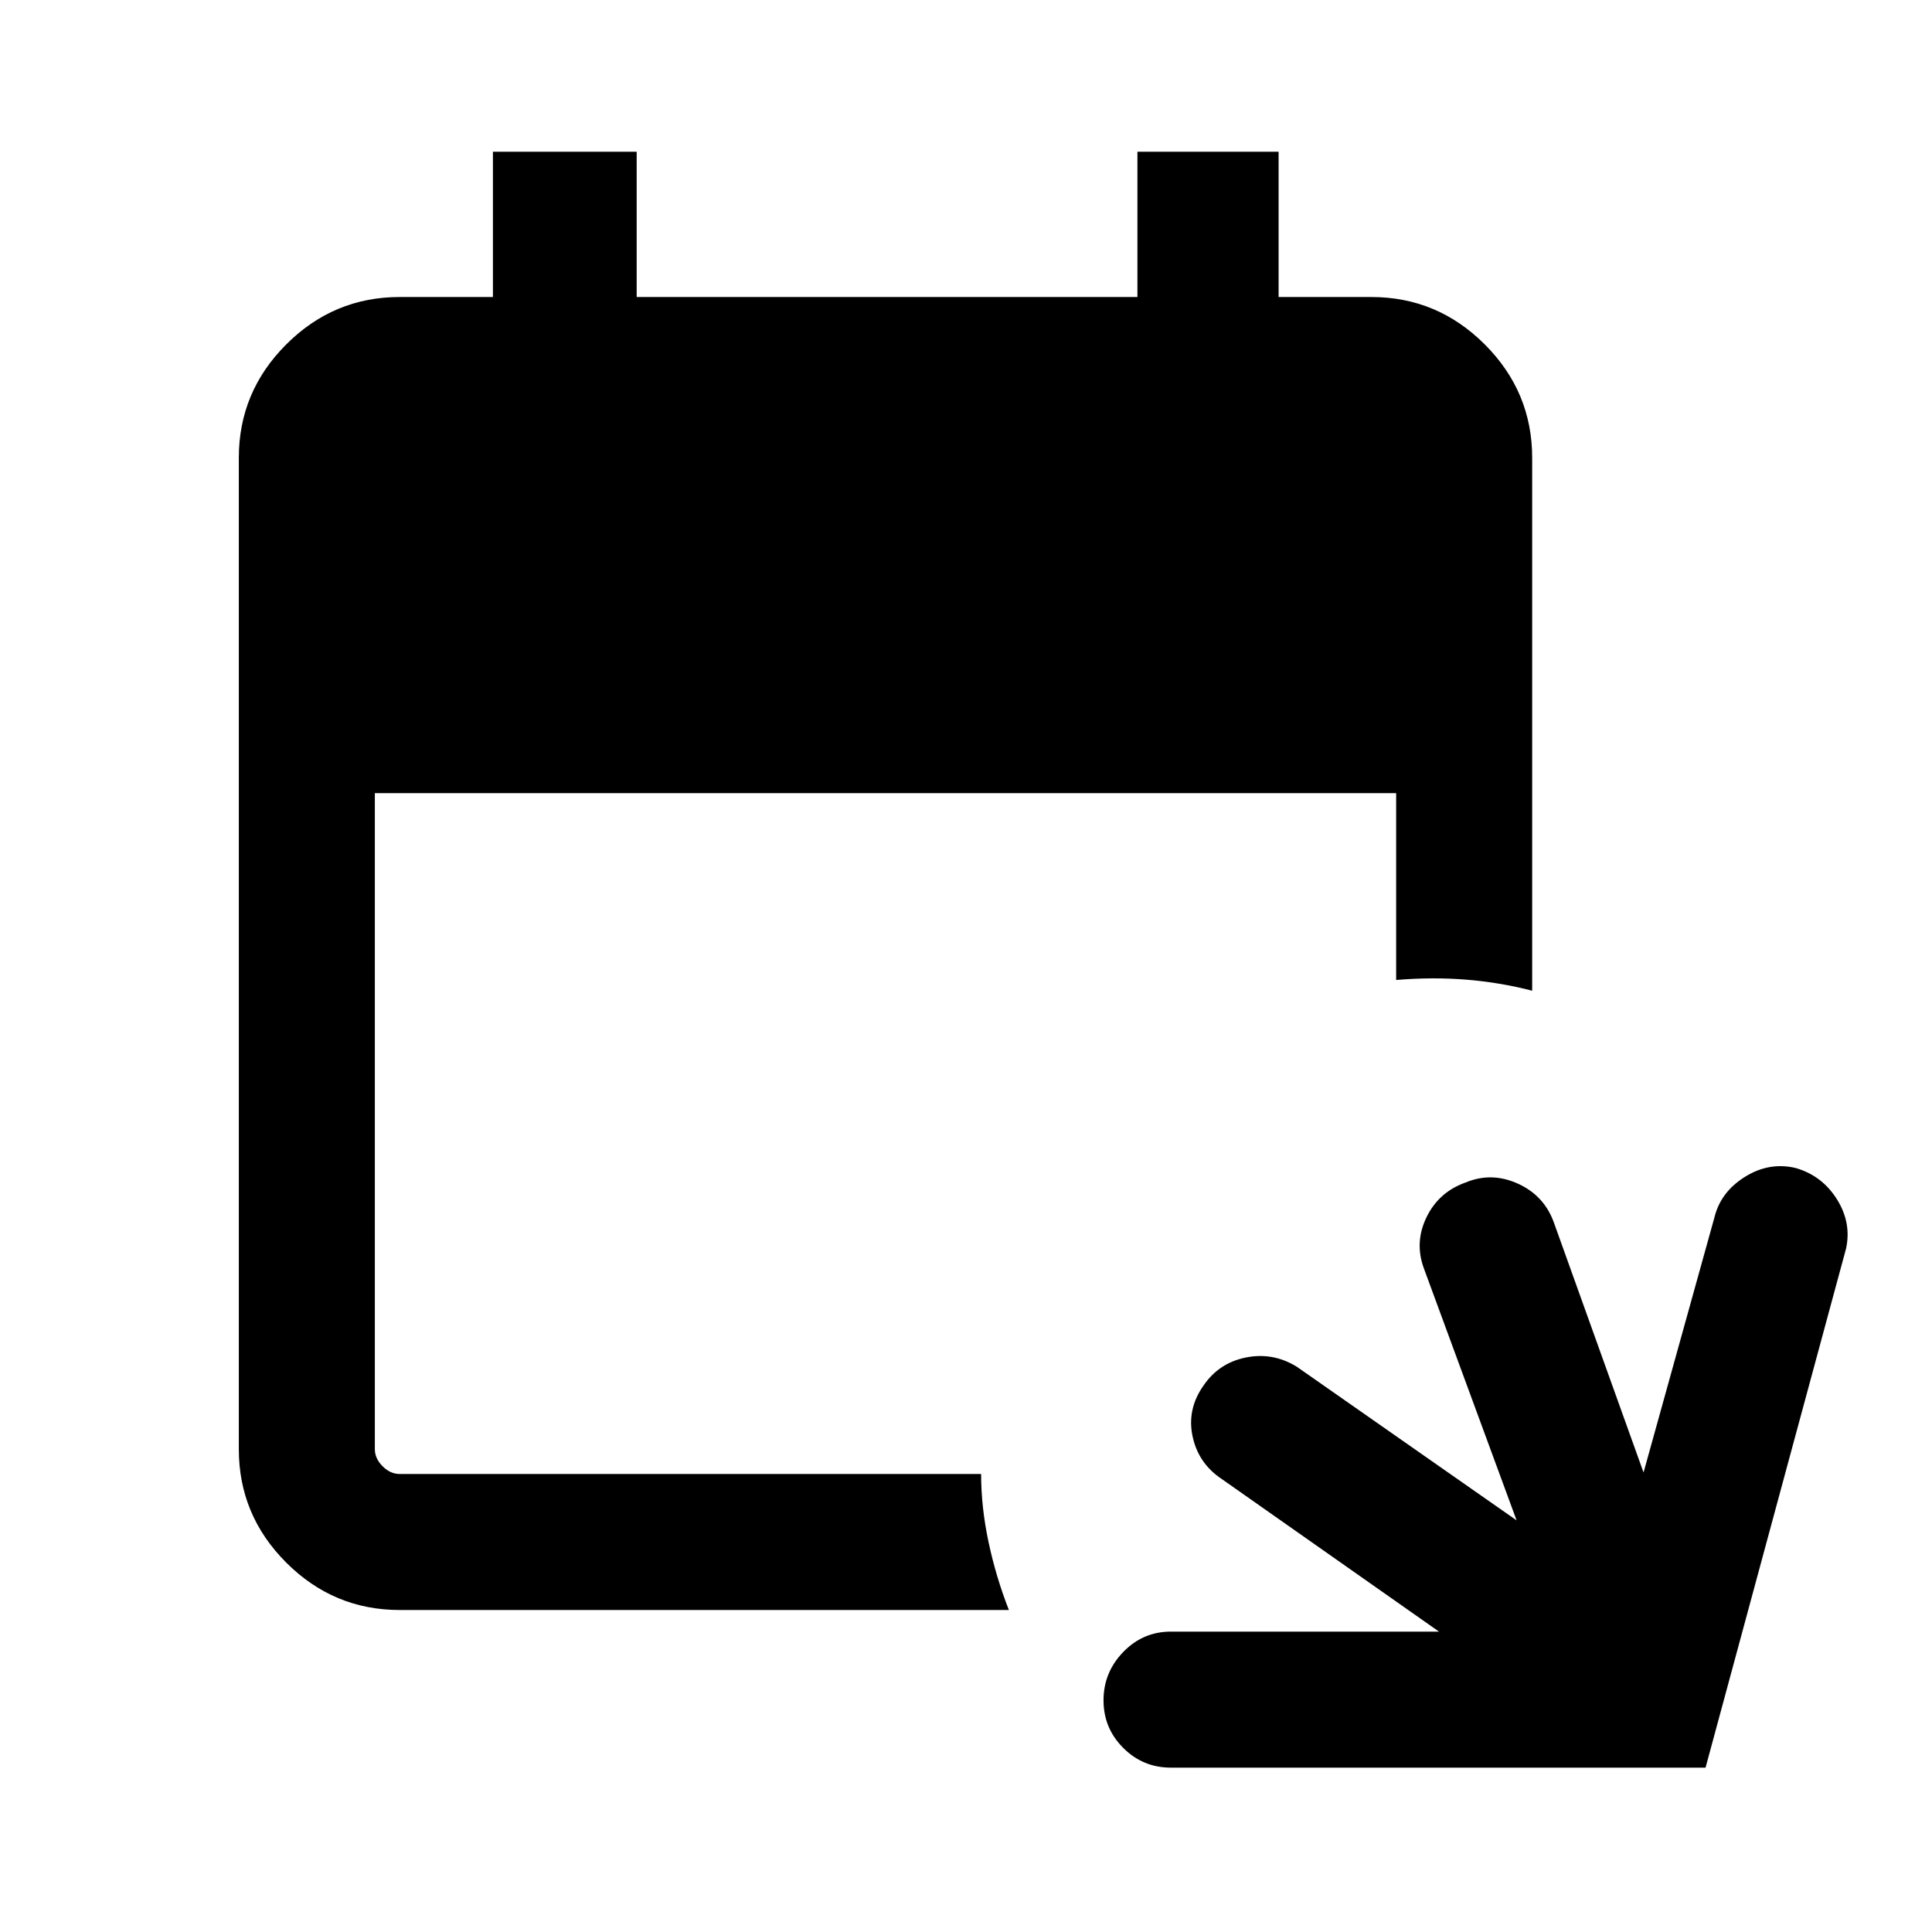 <svg xmlns="http://www.w3.org/2000/svg" height="40" viewBox="0 -960 960 960" width="40"><path d="M581.79-81.67q-13.86 0-23.66-9.8t-9.8-23.66q0-13.87 9.8-24t23.66-10.13h133.24L607.21-225q-11.72-7.74-14.61-21.21-2.88-13.46 5.32-25.17 7.62-11.31 21.05-14.07 13.43-2.75 25.34 4.53l109.28 76.38-46.1-125.28q-4.72-12.92 1.37-25.41t19.42-17.21q13-5.38 26.18.69t17.9 19.9l44.31 123.52 35.28-126.95q3.1-12.46 15.11-19.96 12.02-7.5 25.14-4.4 13.1 3.75 20.49 15.44 7.39 11.69 4.62 24.56L847.48-81.67H581.79ZM198.57-160q-32.79 0-56.35-23.56-23.55-23.55-23.55-56.34v-492.61q0-32.79 23.55-56.34 23.56-23.56 56.35-23.56h46.36v-72.2h71.43v72.2h248.82v-72.2h70.15v72.2h46.1q32.79 0 56.35 23.56 23.55 23.55 23.55 56.34v264.79q-16.23-4.18-32.96-5.51t-34.63.18v-92.85H186.26v326q0 4.62 3.84 8.46 3.85 3.85 8.47 3.85h288.94q0 16.44 3.68 33.79 3.68 17.36 10.12 33.8H198.57Z"/></svg>